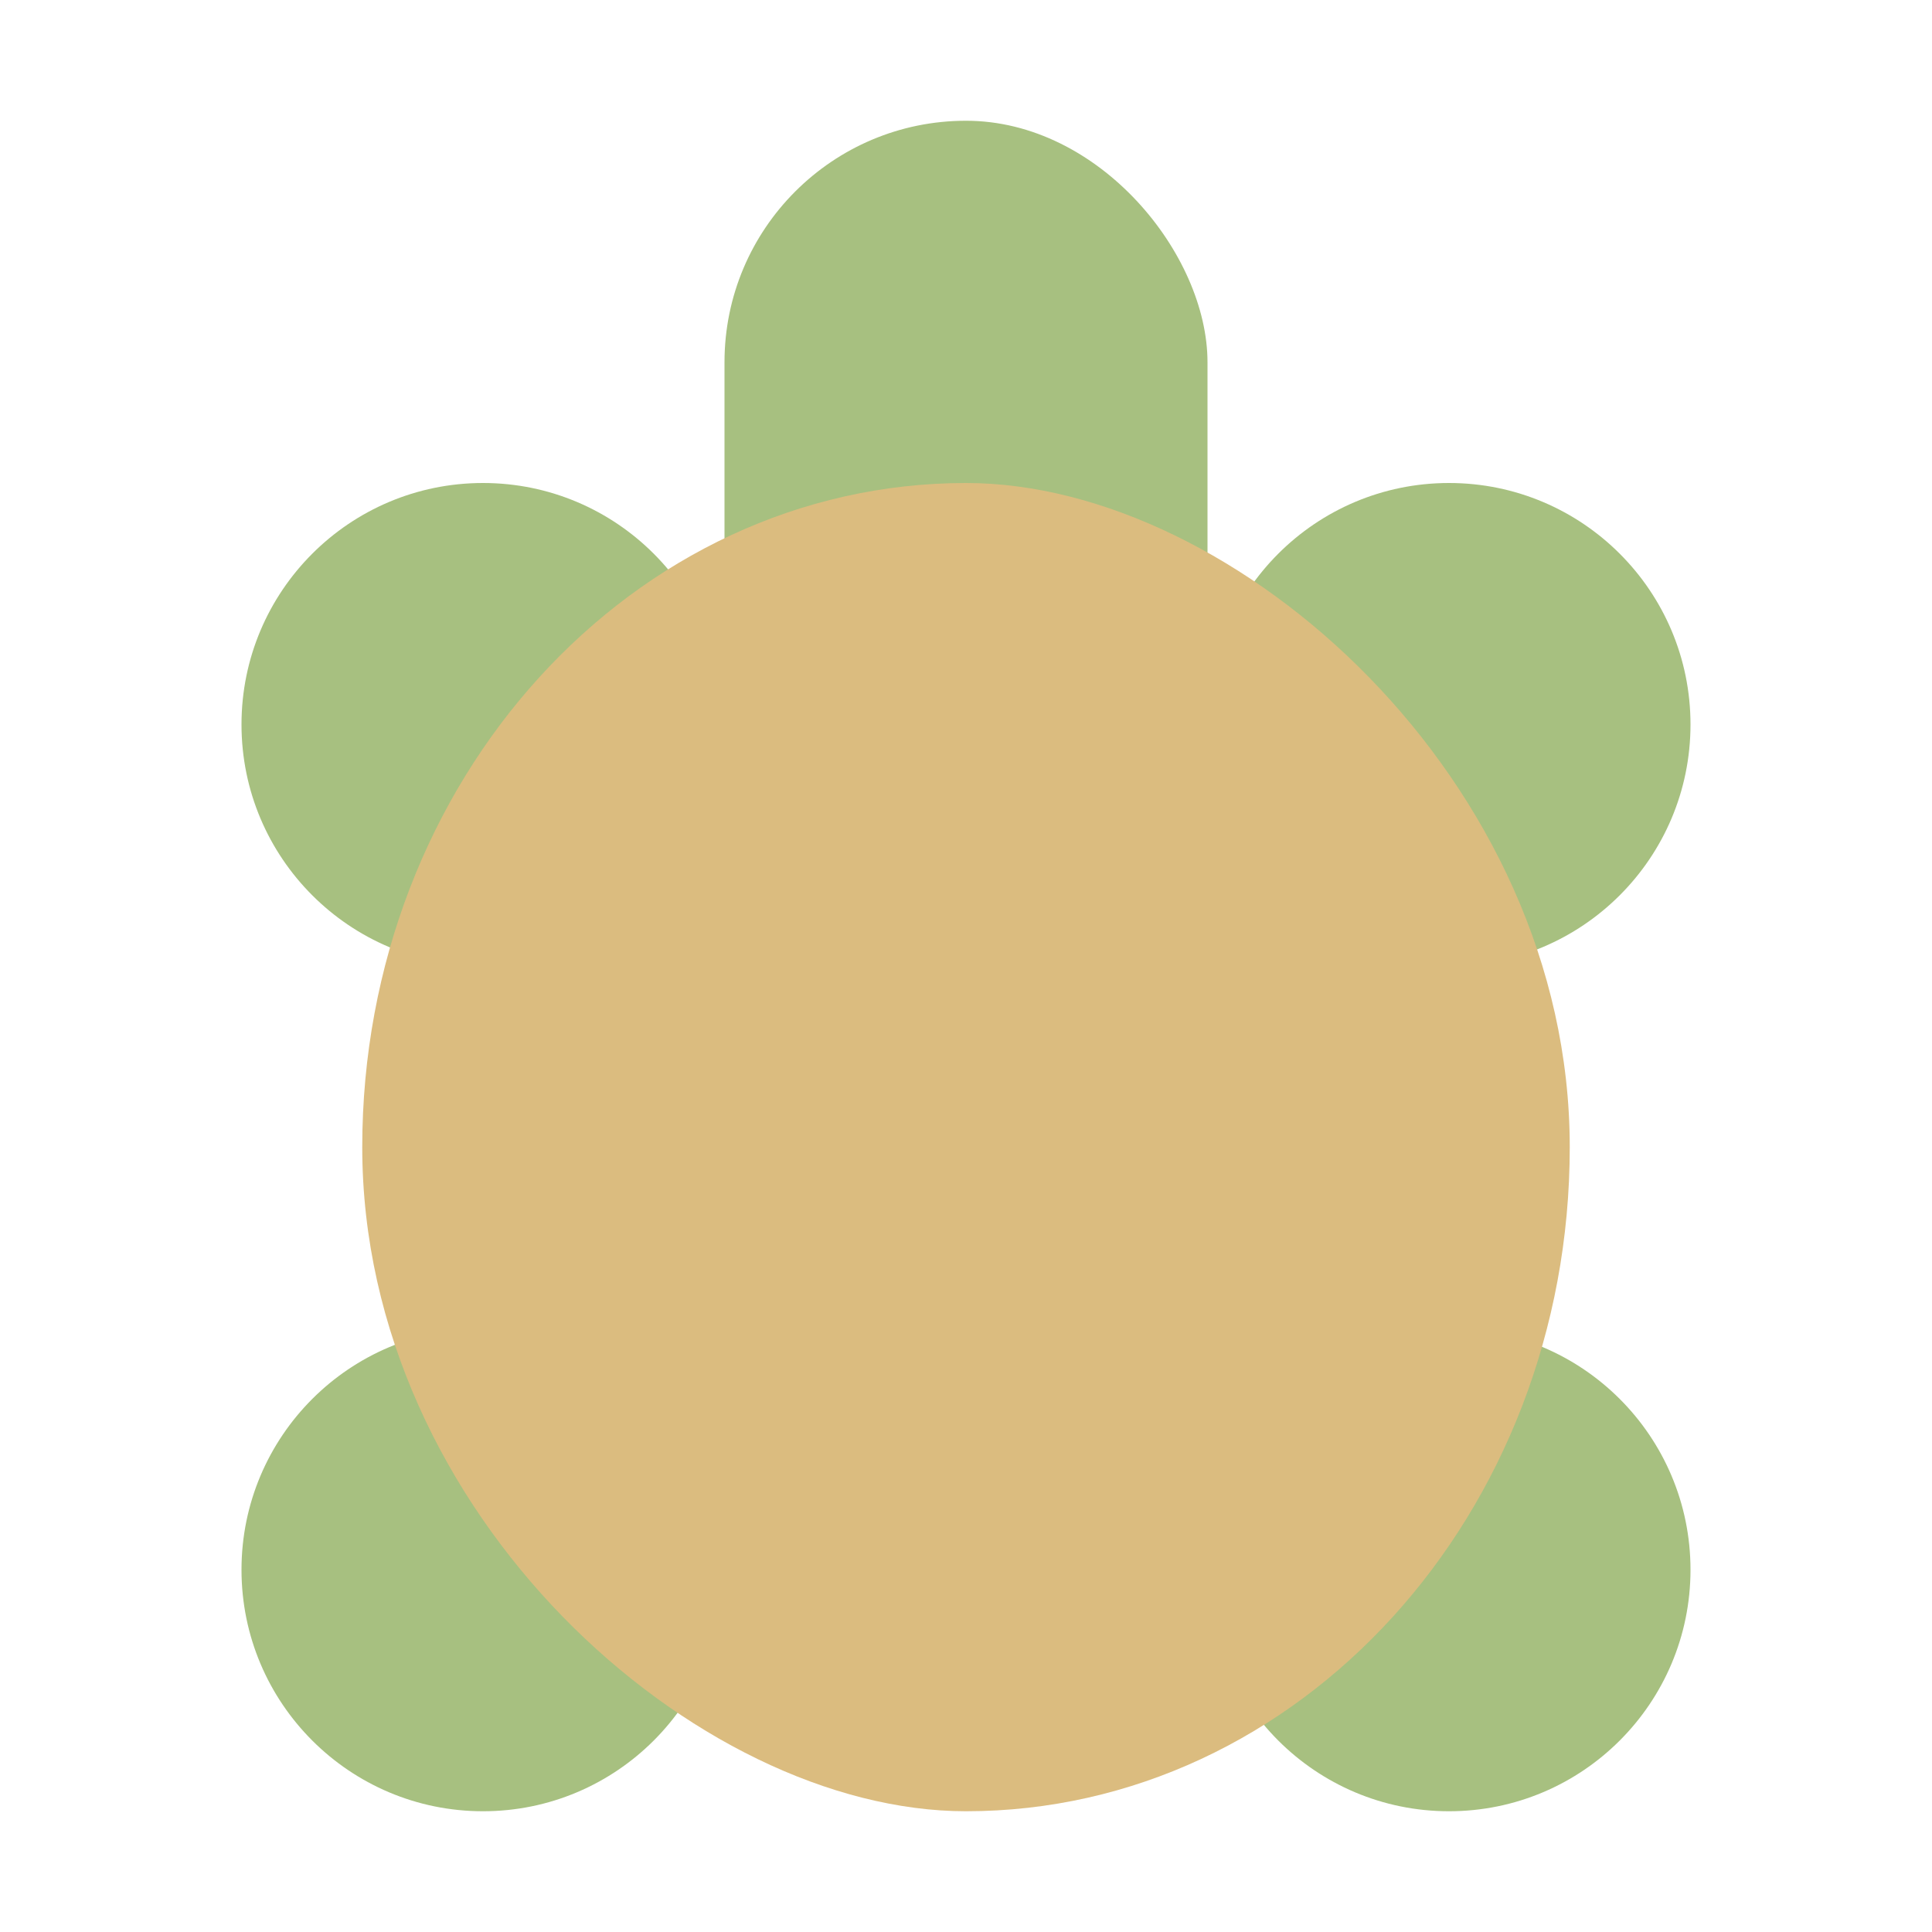 <svg xmlns="http://www.w3.org/2000/svg" width="16" height="16" version="1">
 <circle style="fill:#a7c080" cx="12" cy="13" r="2"/>
 <circle style="fill:#a7c080" cx="4" cy="13" r="2"/>
 <circle style="fill:#a7c080" cx="12" cy="6" r="2"/>
 <rect fill="#a7c080" width="4" height="12" x="6" y="1" rx="2" ry="2"/>
 <circle style="fill:#a7c080" cx="4" cy="6" r="2"/>
 <rect fill="#dbbc7f" width="11" height="10" x="-15" y="-13" rx="5.5" ry="5" transform="matrix(0,-1,-1,0,0,0)"/>
</svg>
